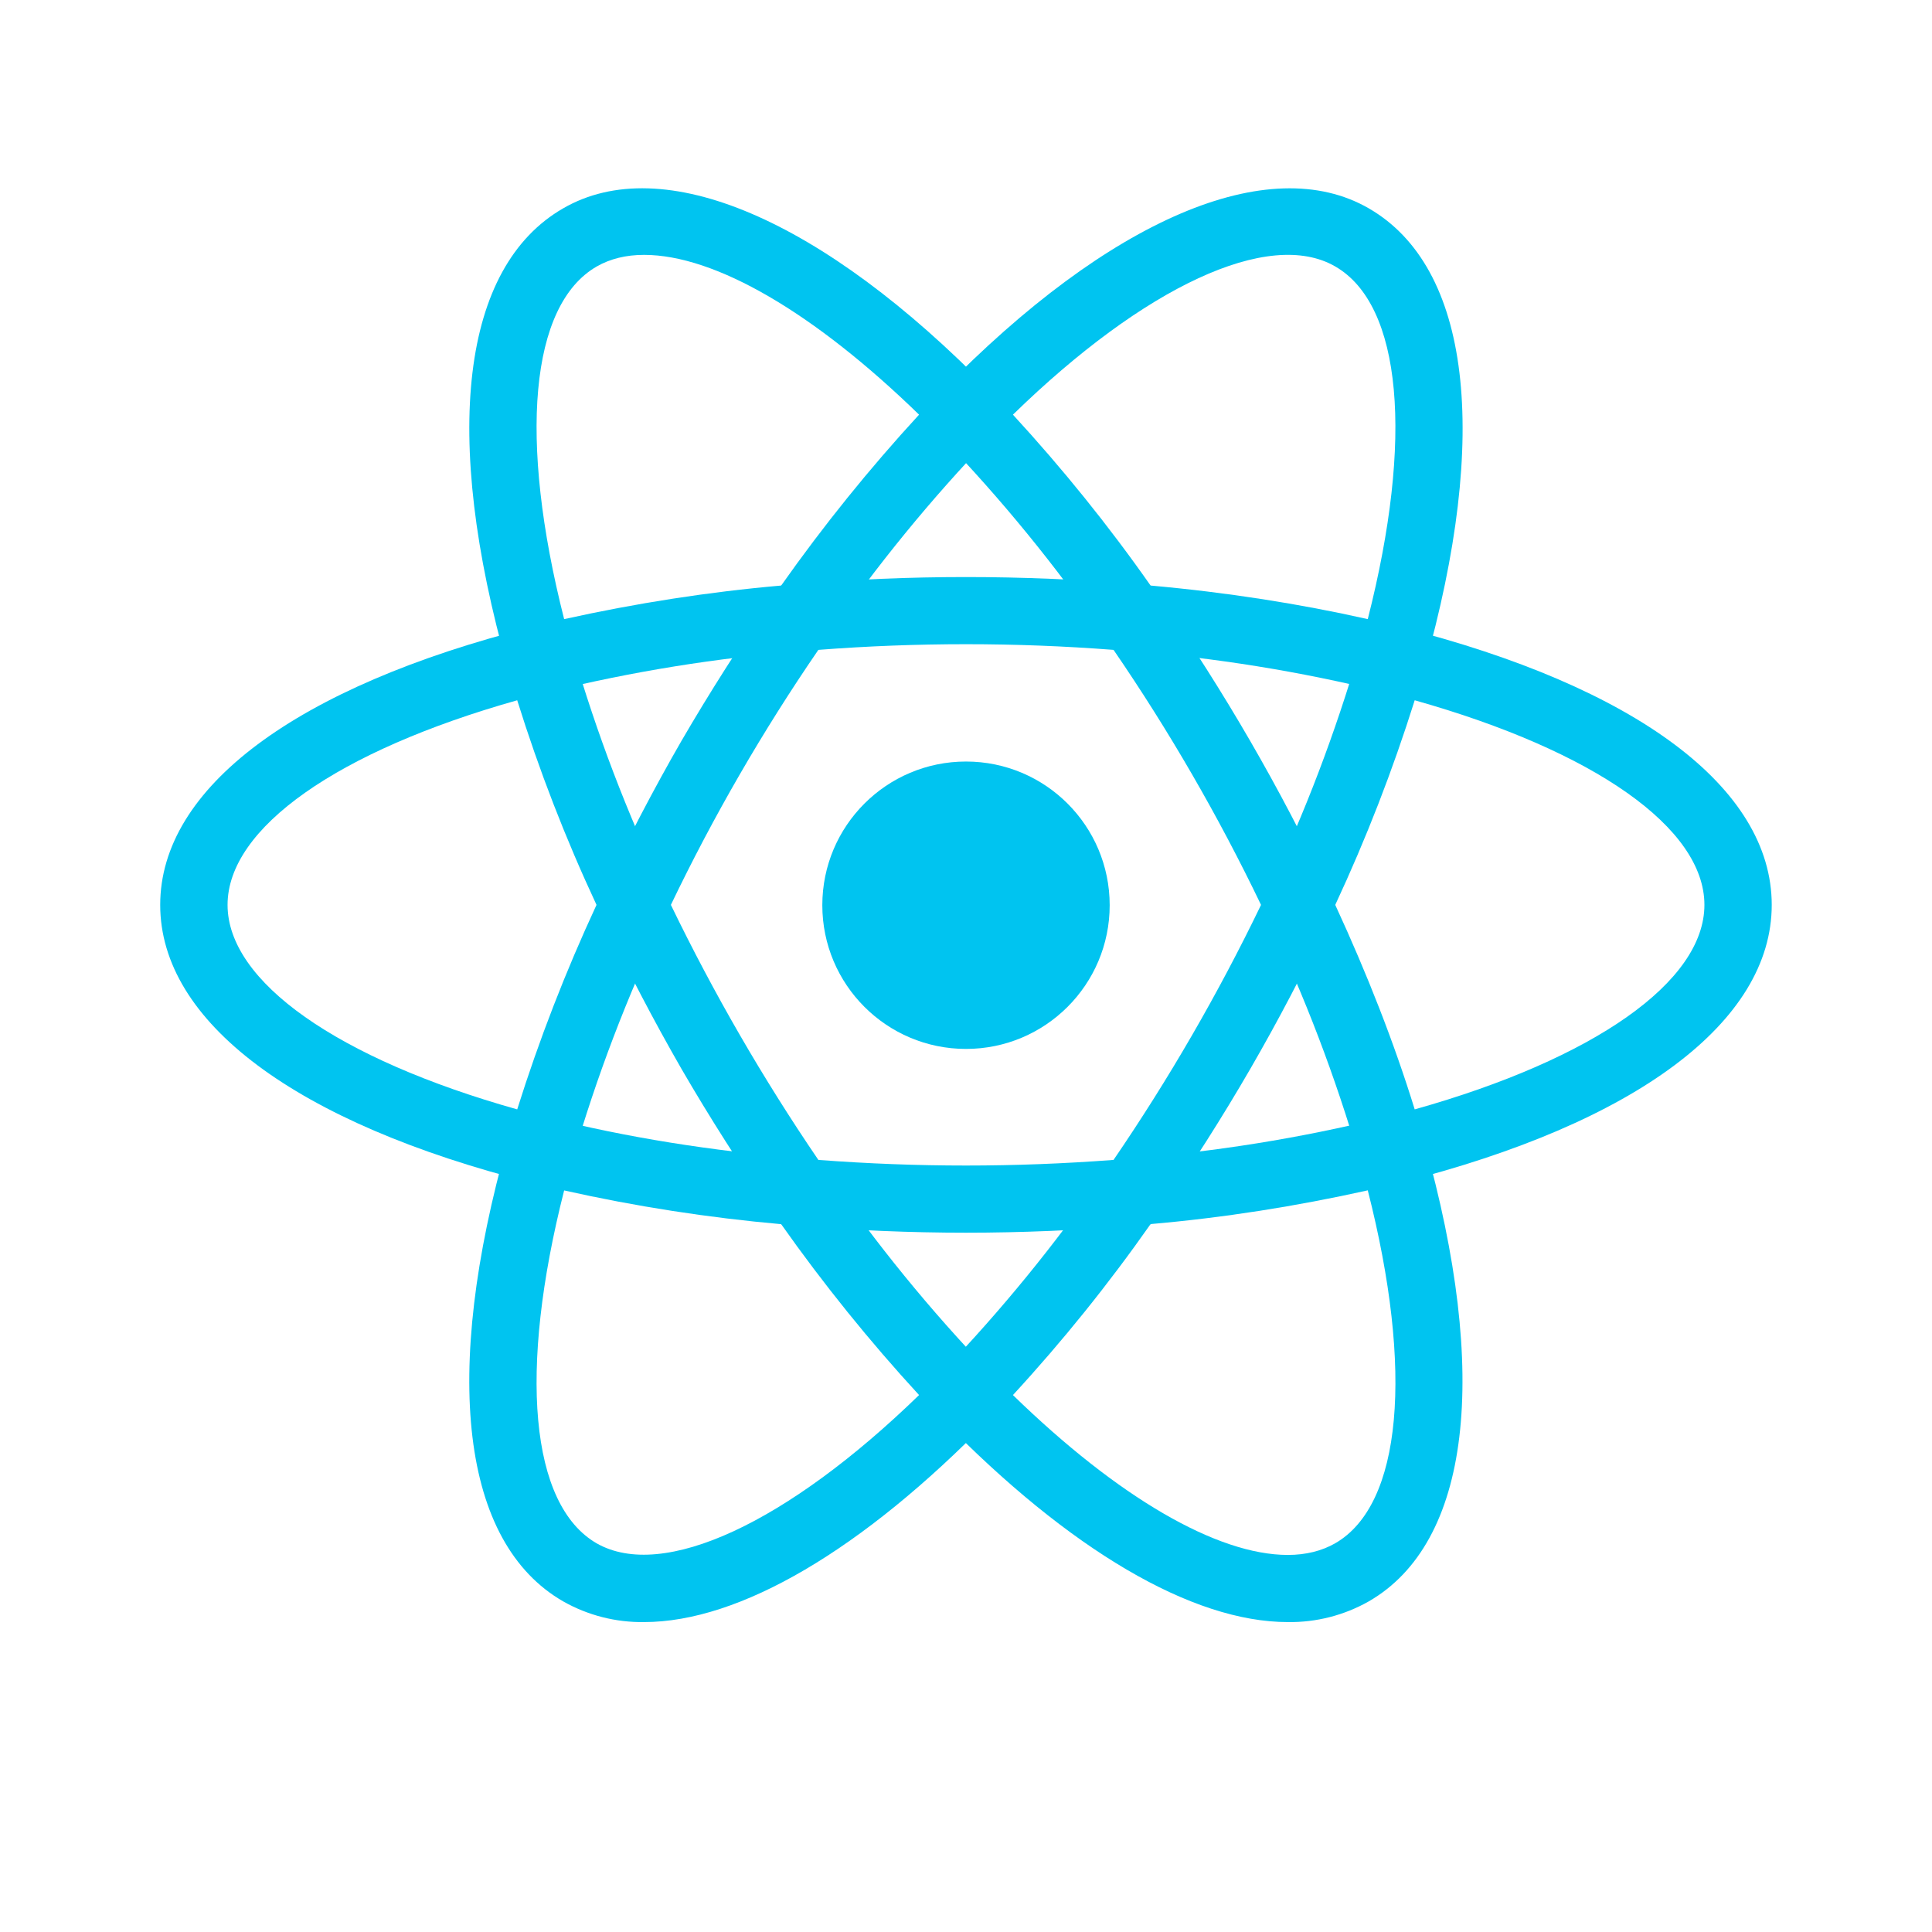 <svg width="89" height="89" viewBox="0 0 89 89" fill="none" xmlns="http://www.w3.org/2000/svg">
<path d="M44.5 48.32C48.156 48.32 51.119 45.356 51.119 41.7C51.119 38.044 48.156 35.081 44.5 35.081C40.844 35.081 37.881 38.044 37.881 41.7C37.881 45.356 40.844 48.32 44.5 48.32Z" fill="#00C4F0"/>
<path d="M25.966 54.861L24.501 54.486C13.621 51.739 7.38 47.066 7.38 41.685C7.38 36.301 13.624 31.632 24.501 28.884L25.966 28.513L26.377 29.963C27.477 33.76 28.886 37.459 30.59 41.025L30.905 41.685L30.59 42.345C28.884 45.917 27.471 49.617 26.377 53.415L25.966 54.861ZM23.826 32.259C15.56 34.588 10.483 38.14 10.483 41.685C10.483 45.223 15.556 48.779 23.826 51.105C24.838 47.886 26.062 44.737 27.479 41.685C26.052 38.628 24.832 35.479 23.826 32.259ZM63.031 54.861L62.623 53.407C61.52 49.61 60.11 45.91 58.406 42.342L58.091 41.685L58.406 41.022C60.112 37.458 61.517 33.753 62.623 29.956L63.031 28.51L64.495 28.881C75.379 31.628 81.617 36.297 81.617 41.685C81.617 47.07 75.376 51.739 64.495 54.486L63.031 54.861ZM61.51 41.685C62.993 44.897 64.228 48.056 65.17 51.105C73.44 48.779 78.516 45.223 78.516 41.685C78.516 38.14 73.444 34.591 65.17 32.259C64.159 35.478 62.936 38.627 61.51 41.685Z" fill="#00C4F0"/>
<path d="M23.804 32.244L23.396 30.798C20.333 20.014 21.26 12.289 25.944 9.597C30.523 6.946 37.892 10.079 45.609 17.997L46.662 19.079L45.609 20.159C42.868 23.009 40.363 26.077 38.118 29.333L37.699 29.934L36.972 29.993C33.025 30.303 29.11 30.934 25.265 31.881L23.804 32.244ZM29.67 11.741C28.84 11.741 28.105 11.922 27.486 12.278C24.416 14.047 23.874 20.207 25.988 28.521C29.292 27.79 32.626 27.267 35.986 26.974C37.931 24.216 40.053 21.586 42.338 19.102C37.506 14.403 32.945 11.741 29.67 11.741ZM59.326 74.723C54.92 74.723 49.261 71.4 43.388 65.371L42.338 64.291L43.388 63.216C46.129 60.361 48.635 57.289 50.882 54.03L51.297 53.437L52.017 53.367C55.965 53.062 59.882 52.433 63.728 51.486L65.192 51.116L65.604 52.566C68.652 63.342 67.729 71.078 63.053 73.77C61.917 74.413 60.631 74.742 59.326 74.723ZM46.662 64.265C51.49 68.964 56.055 71.63 59.326 71.63C60.16 71.63 60.895 71.445 61.51 71.092C64.584 69.32 65.129 63.149 63.008 54.835C59.708 55.569 56.37 56.096 53.003 56.389C51.066 59.152 48.948 61.783 46.662 64.265Z" fill="#00C4F0"/>
<path d="M65.192 32.244L63.728 31.877C59.882 30.928 55.966 30.296 52.017 29.989L51.297 29.926L50.882 29.326C48.638 26.068 46.132 23 43.388 20.151L42.338 19.072L43.388 17.997C51.101 10.083 58.466 6.949 63.053 9.597C67.733 12.293 68.663 20.018 65.604 30.798L65.192 32.244ZM53.003 26.974C56.541 27.29 59.893 27.82 63.008 28.521C65.126 20.207 64.584 14.047 61.51 12.275C58.455 10.506 52.703 13.213 46.662 19.102C48.946 21.586 51.068 24.212 53.003 26.974ZM29.67 74.723C28.366 74.742 27.079 74.413 25.944 73.77C21.26 71.078 20.333 63.346 23.392 52.566L23.793 51.116L25.258 51.486C28.832 52.388 32.77 53.022 36.968 53.367L37.688 53.437L38.107 54.03C40.347 57.286 42.853 60.361 45.598 63.216L46.651 64.291L45.598 65.371C39.727 71.404 34.069 74.723 29.67 74.723ZM25.988 54.839C23.874 63.153 24.416 69.324 27.486 71.096C30.546 72.839 36.279 70.15 42.338 64.265C40.053 61.78 37.932 59.151 35.986 56.393C32.623 56.095 29.283 55.576 25.988 54.839Z" fill="#00C4F0"/>
<path d="M44.5 56.786C41.952 56.786 39.338 56.678 36.712 56.459L35.986 56.396L35.567 55.796C34.086 53.667 32.693 51.478 31.391 49.236C30.099 46.987 28.897 44.687 27.79 42.342L27.479 41.685L27.79 41.022C28.899 38.678 30.097 36.379 31.391 34.132C32.678 31.921 34.083 29.711 35.567 27.568L35.986 26.974L36.712 26.908C41.893 26.474 47.1 26.474 52.28 26.908L52.999 26.978L53.419 27.572C56.385 31.831 58.989 36.332 61.206 41.025L61.514 41.689L61.206 42.346C58.995 47.042 56.39 51.543 53.419 55.799L52.999 56.4L52.28 56.463C49.662 56.675 47.044 56.786 44.5 56.786ZM37.699 53.433C42.279 53.778 46.721 53.778 51.297 53.433C53.852 49.693 56.123 45.766 58.091 41.685C56.13 37.602 53.859 33.674 51.297 29.937C46.771 29.589 42.225 29.589 37.699 29.937C35.136 33.673 32.864 37.6 30.905 41.685C32.878 45.763 35.148 49.69 37.699 53.433Z" fill="#00C4F0"/>
</svg>
